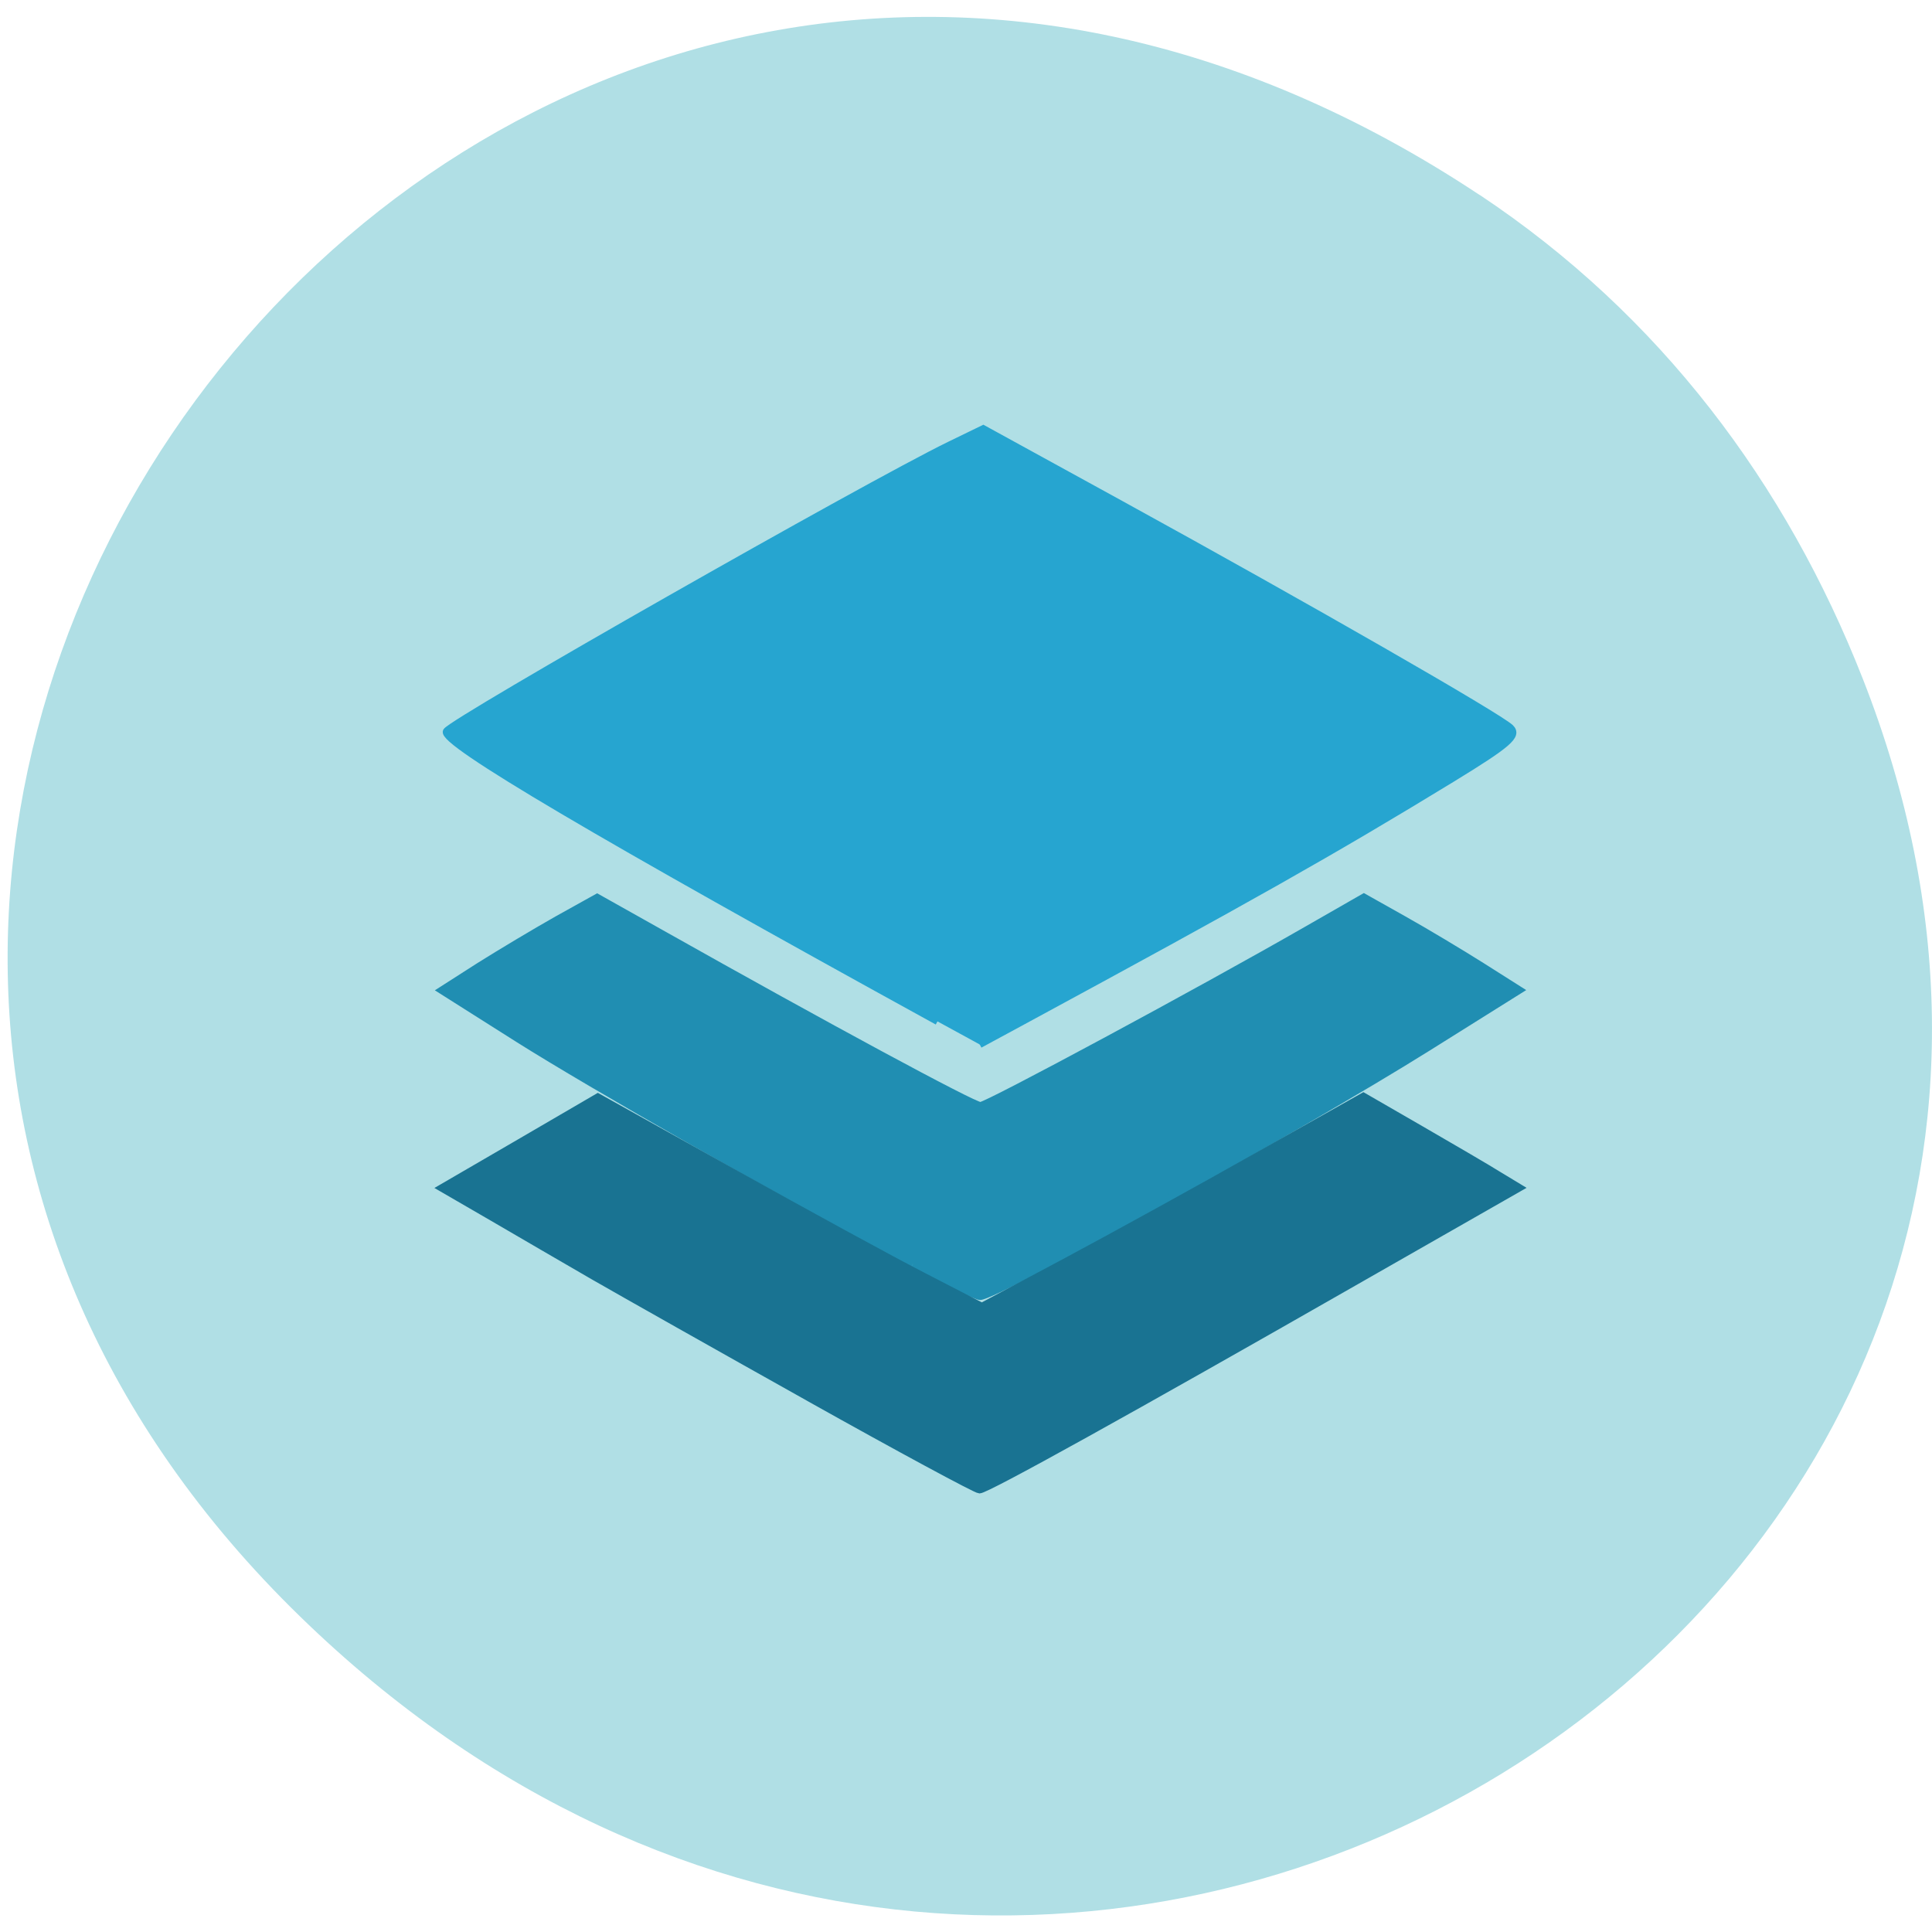 <svg xmlns="http://www.w3.org/2000/svg" viewBox="0 0 32 32"><path d="m 24.508 3.23 c -16.301 -10.813 -32.82 10.625 -19.535 23.547 c 12.512 12.18 31.957 -0.086 25.879 -15.539 c -1.266 -3.223 -3.352 -6.02 -6.344 -8.01" fill="#b0dfe5"/><g stroke-width="0.946" transform="scale(0.125)"><path d="m 124.22 135.34 c -44.844 -24.656 -65.906 -37.06 -65.06 -38.438 c 0.875 -1.406 55.59 -32.531 66.69 -37.938 l 4.438 -2.156 l 18.219 10 c 25.03 13.75 50.06 28.13 51.625 29.625 c 1.063 1.031 -0.25 2.156 -7.813 6.781 c -15.813 9.656 -26.781 15.844 -56.781 32.09 l -5.719 3.094" fill="#26a5d0" stroke="#26a5d0"/><path d="m 120.97 167.47 c -17.813 -9.563 -42.594 -23.688 -52.25 -29.781 l -10.219 -6.469 l 5.03 -3.219 c 2.781 -1.75 7.438 -4.531 10.313 -6.156 l 5.281 -2.938 l 8.406 4.719 c 21.969 12.375 41.5 22.906 42.38 22.875 c 0.969 -0.031 29.09 -15.16 43.34 -23.344 l 7.469 -4.281 l 5.281 2.969 c 2.906 1.625 7.531 4.406 10.313 6.156 l 5.03 3.188 l -12.12 7.594 c -16.656 10.438 -57.31 33.06 -59.37 33 c -0.469 0 -4.469 -1.938 -8.875 -4.313" fill="#208eb2" stroke="#208eb2"/><path d="m 107.16 185.19 c -12 -6.719 -24.844 -13.969 -28.531 -16.09 c -3.719 -2.156 -9.75 -5.656 -13.438 -7.813 l -6.688 -3.875 l 10.375 -6.03 l 10.344 -6.03 l 17.813 9.938 c 9.781 5.469 21.22 11.719 25.438 13.875 l 7.625 3.938 l 11.25 -6 c 6.188 -3.313 17.563 -9.563 25.281 -13.938 l 14.03 -7.906 l 7.688 4.438 c 4.219 2.438 8.875 5.156 10.313 6.06 l 2.688 1.625 l -21.563 12.313 c -30.12 17.219 -49.06 27.719 -50 27.719 c -0.438 0 -10.625 -5.5 -22.625 -12.219" fill="#197392" stroke="#197392"/></g></svg>